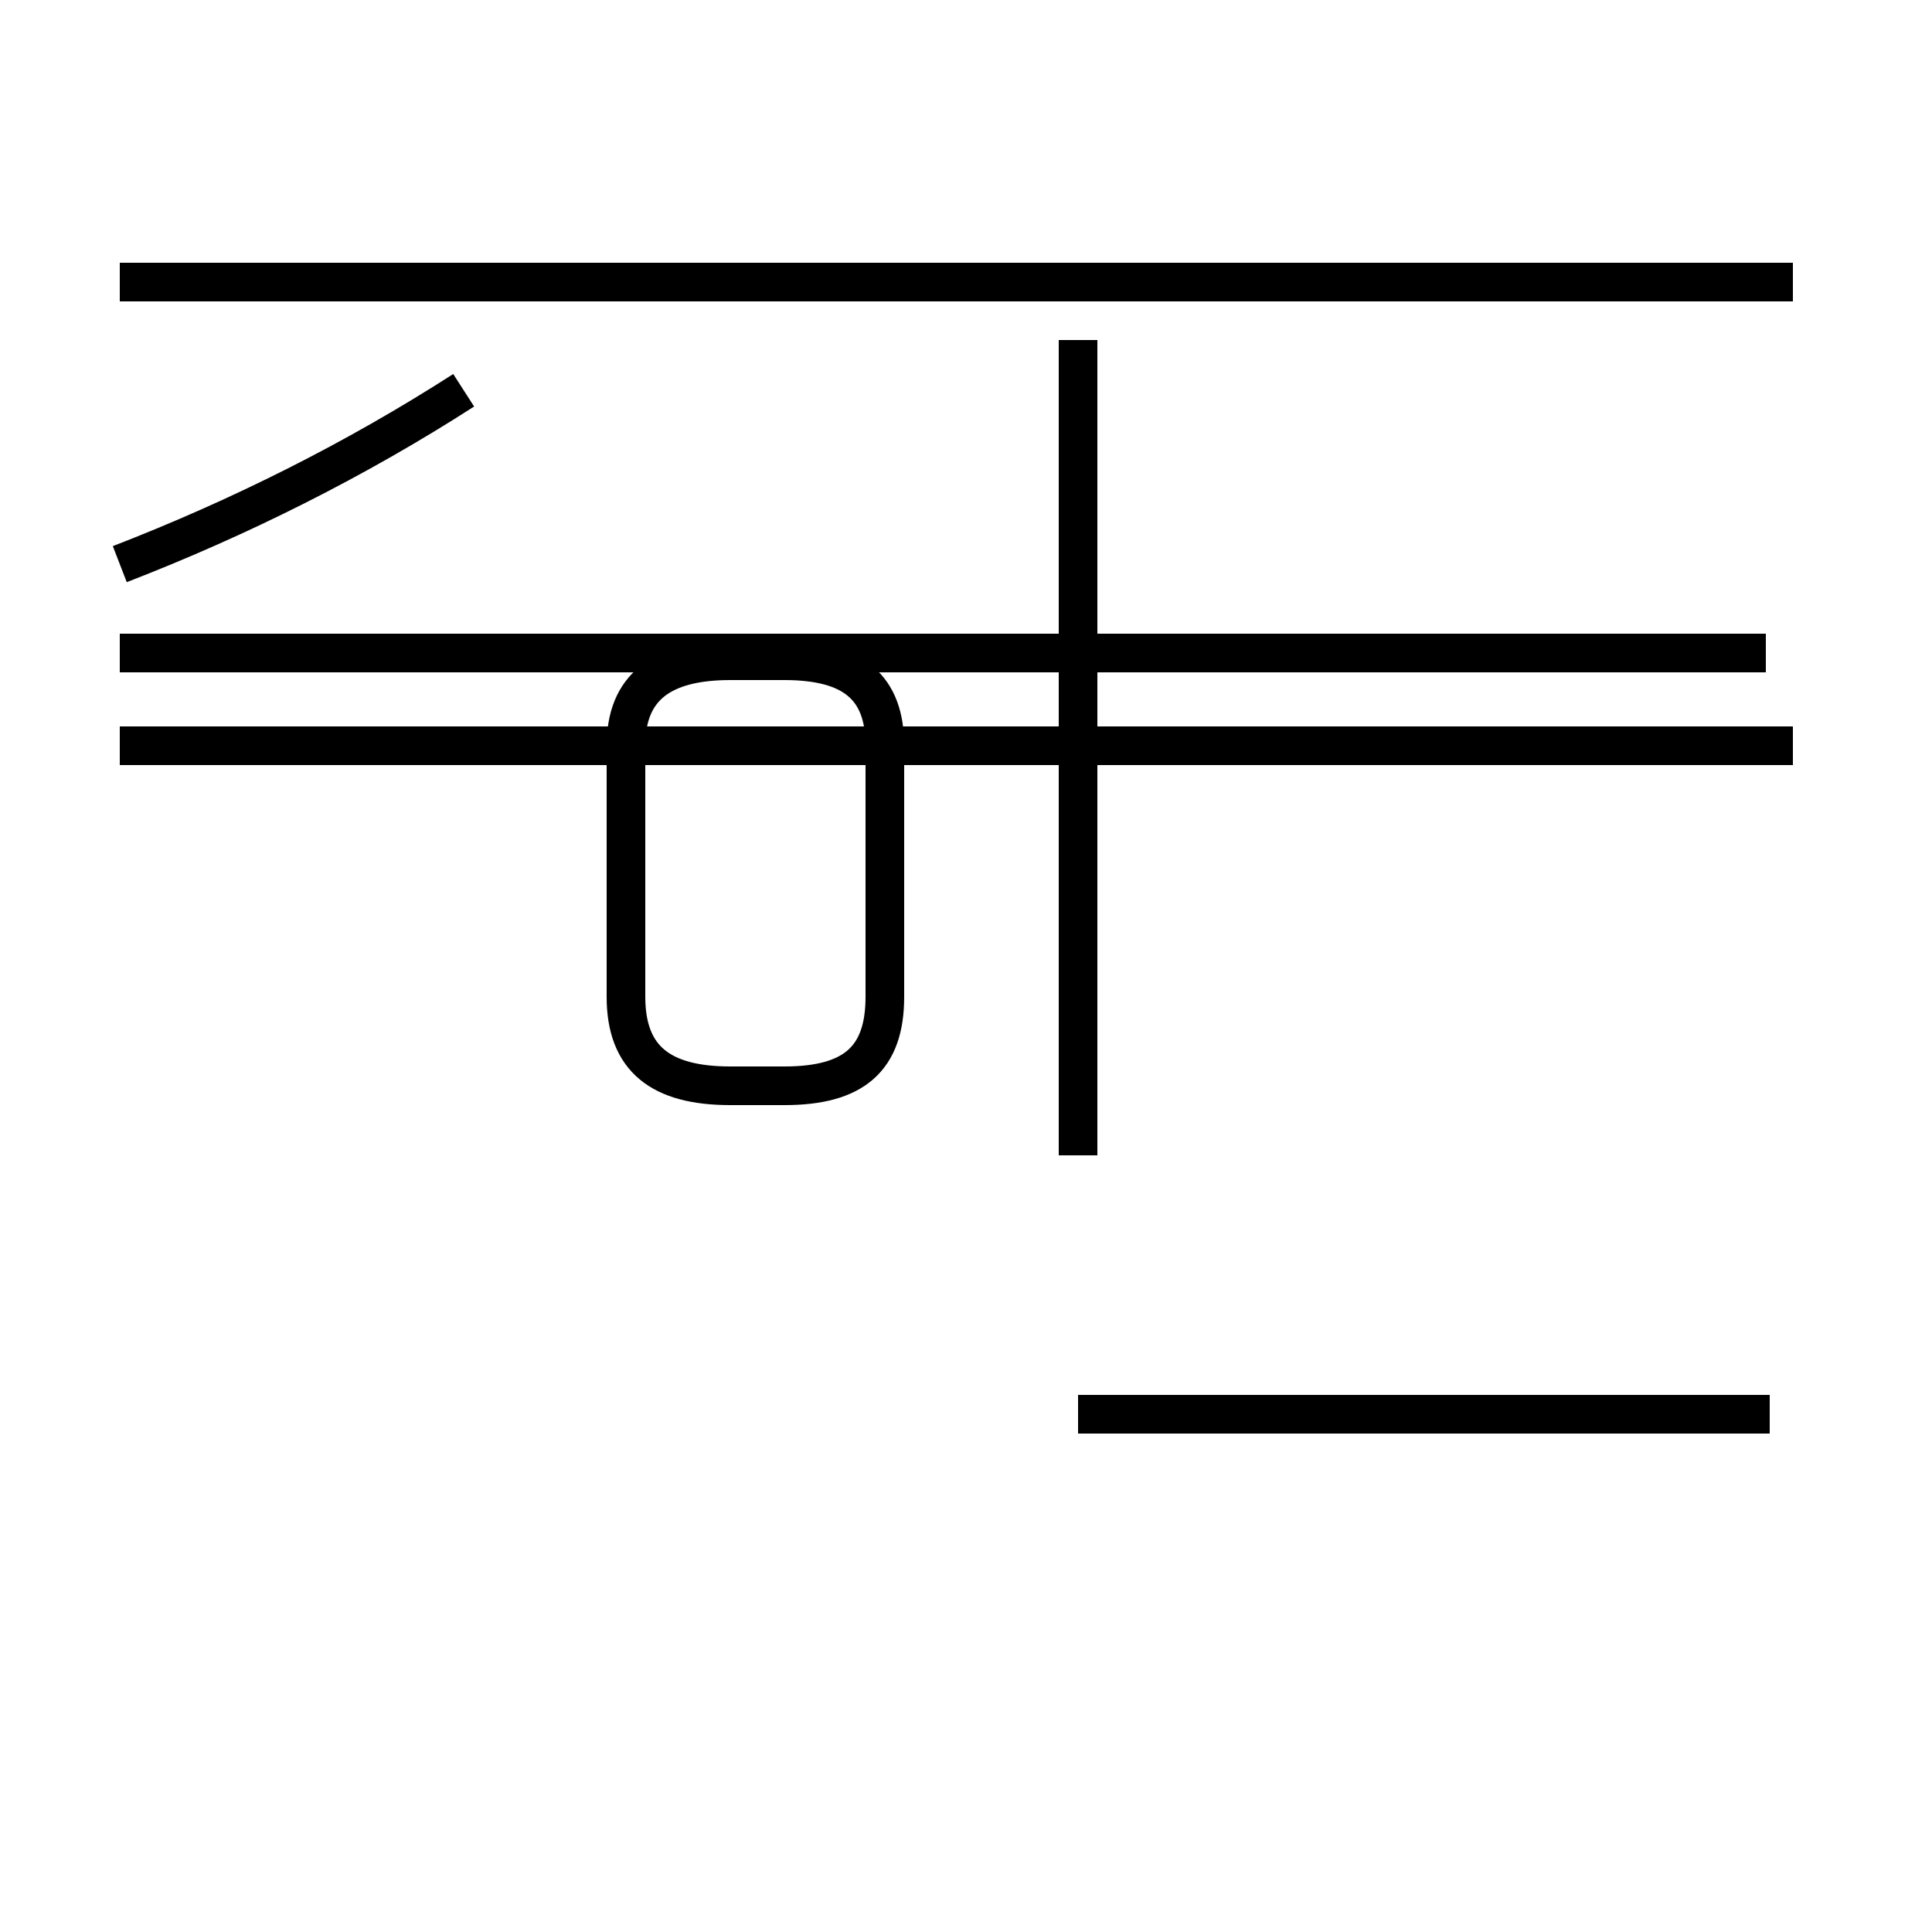 <?xml version='1.0' encoding='utf8'?>
<svg viewBox="0.0 -44.0 50.0 50.0" version="1.1" xmlns="http://www.w3.org/2000/svg">
<rect x="0.0" y="-44.0" width="50.0" height="50.0" fill="#808080" stroke="none"/>
<rect x="-1000" y="-1000" width="2000" height="2000" stroke="white" fill="white"/>
<g style="fill:none; stroke:#000000;  stroke-width:1">
<path d="M 18.9 15.9 L 20.3 15.9 C 22.1 15.9 22.9 16.6 22.9 18.2 L 22.9 24.7 C 22.9 26.2 22.1 26.9 20.3 26.9 L 18.9 26.9 C 17.1 26.9 16.2 26.2 16.2 24.7 L 16.2 18.2 C 16.2 16.6 17.1 15.9 18.9 15.9 Z M 45.8 7.4 L 27.9 7.4 M 46.4 36.7 L 3.1 36.7 M 45.7 27.1 L 3.1 27.1 M 46.4 24.7 L 3.1 24.7 M 27.9 24.7 L 27.9 35.2 M 3.1 29.4 C 6.2 30.6 9.2 32.1 12.0 33.9 M 27.9 14.1 L 27.9 32.9 " transform="scale(1, -1)" />
</g>
</svg>